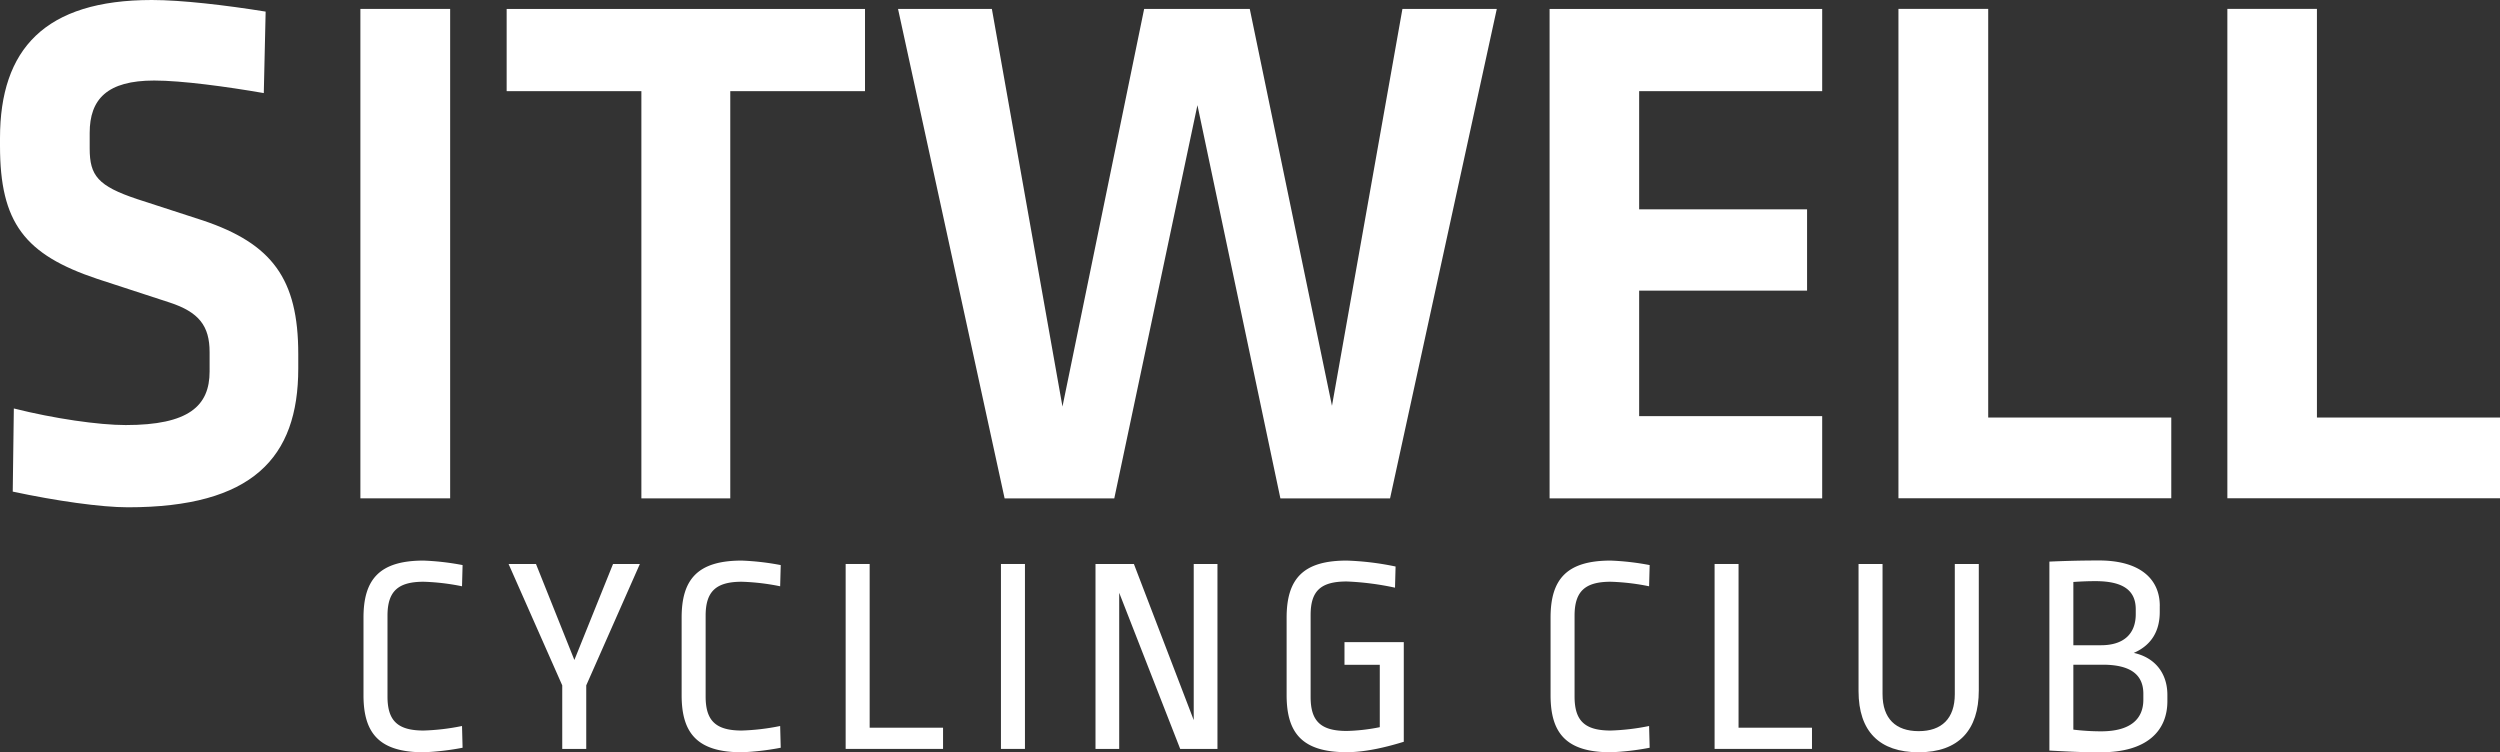 <svg id="4a14018f-dc5b-489e-8719-356cf48c9f28" data-name="Layer 1" xmlns="http://www.w3.org/2000/svg" viewBox="0 0 661.5 199.05"><rect x="0" y="0" width="661.5" height="199.05" fill="#333333" stroke="none"/><title>sitwellcc-logotype</title><path d="M70.29,3.07,69.8,24.63c-9.85-1.71-21.76-3.32-29-3.32-12.44,0-17.07,4.93-17.07,13.85v4.15c0,7.17,2.19,9.9,12.53,13.36l17.42,5.66C72,64.48,78.92,73.8,78.92,93.65V97.5c0,23.7-12.19,36.73-45.07,36.73-7.17,0-19.07-1.71-30.48-4.15l.29-22c10.63,2.68,22.48,4.39,29.61,4.39,16.68,0,22.19-5.07,22.19-14.19V93.16c0-6.93-2.83-10.58-10.59-13.12L25.76,73.8C6.49,67.36,0,58.92,0,38.58v-2C0,13,11.85,0,40.19,0,48,0,59.75,1.37,70.29,3.07" fill="#fff"/><rect x="95.36" y="2.36" width="23.75" height="129.5" fill="#fff"/><polygon points="193.23 24.12 193.23 131.87 169.71 131.87 169.71 24.12 134.06 24.12 134.06 2.37 228.88 2.37 228.88 24.12 193.23 24.12" fill="#fff"/><polygon points="338.79 131.87 316.84 27.83 294.84 131.87 265.82 131.87 237.62 2.37 262.45 2.37 281.13 107.58 302.74 2.37 330.69 2.37 352.44 107.38 371.08 2.37 396.05 2.37 367.81 131.87 338.79 131.87" fill="#fff"/><polygon points="433.72 24.12 433.72 55.39 478.15 55.39 478.15 76.9 433.72 76.9 433.72 110.11 482.15 110.11 482.15 131.87 410.02 131.87 410.02 2.37 482.15 2.37 482.15 24.12 433.72 24.12" fill="#fff"/><polygon points="574.52 110.48 574.52 131.84 502.33 131.84 502.33 2.35 526.08 2.35 526.08 110.48 574.52 110.48" fill="#fff"/><polygon points="661.5 110.48 661.5 131.84 589.36 131.84 589.36 2.35 613.06 2.35 613.06 110.48 661.5 110.48" fill="#fff"/><path d="M122.4,149.53l-.15,5.6a59.24,59.24,0,0,0-10.16-1.2c-6.8,0-9.56,2.54-9.56,9v21.37c0,6.42,2.69,9,9.56,9a59.23,59.23,0,0,0,10.16-1.2l.15,5.75a68,68,0,0,1-10.31,1.2c-11.8,0-15.91-5.08-15.91-15.09V163.42c0-10.16,4.26-15.09,15.91-15.09a68.27,68.27,0,0,1,10.31,1.19" fill="#fff"/><polygon points="155.12 181.35 155.12 198.16 148.77 198.16 148.77 181.35 134.57 149.23 141.82 149.23 151.98 174.63 162.21 149.23 169.31 149.23 155.12 181.35" fill="#fff"/><path d="M206.58,149.53l-.15,5.6a59.24,59.24,0,0,0-10.16-1.2c-6.8,0-9.56,2.54-9.56,9v21.37c0,6.42,2.69,9,9.56,9a59.23,59.23,0,0,0,10.16-1.2l.15,5.75a68,68,0,0,1-10.31,1.2c-11.8,0-15.91-5.08-15.91-15.09V163.42c0-10.16,4.26-15.09,15.91-15.09a68.27,68.27,0,0,1,10.31,1.19" fill="#fff"/><polygon points="230.11 192.55 249.53 192.55 249.53 198.16 223.76 198.16 223.76 149.23 230.11 149.23 230.11 192.55" fill="#fff"/><rect x="264.85" y="149.23" width="6.35" height="48.93" fill="#fff"/><polygon points="296.14 156.85 296.14 198.16 289.87 198.16 289.87 149.23 300.03 149.23 315.86 190.54 315.86 149.23 322.14 149.23 322.14 198.16 312.28 198.16 296.14 156.85" fill="#fff"/><path d="M369.27,149.9l-.15,5.6a74.35,74.35,0,0,0-12.77-1.64c-6.95,0-9.56,2.54-9.56,8.89v21.66c0,6.35,2.61,9,9.56,9a49.38,49.38,0,0,0,8.74-1V175.9h-9.34v-6h15.69v26.37c-4.11,1.27-9.86,2.76-15.09,2.76-11.8,0-15.91-5.08-15.91-15.09V163.42c0-10.53,4.63-15.09,15.91-15.09a74.56,74.56,0,0,1,12.92,1.57" fill="#fff"/><path d="M436.5,149.53l-.15,5.6a59.24,59.24,0,0,0-10.16-1.2c-6.8,0-9.56,2.54-9.56,9v21.37c0,6.42,2.69,9,9.56,9a59.23,59.23,0,0,0,10.16-1.2l.15,5.75a68,68,0,0,1-10.31,1.2c-11.8,0-15.91-5.08-15.91-15.09V163.42c0-10.16,4.26-15.09,15.91-15.09a68.27,68.27,0,0,1,10.31,1.19" fill="#fff"/><polygon points="460.02 192.55 479.45 192.55 479.45 198.16 453.68 198.16 453.68 149.23 460.02 149.23 460.02 192.55" fill="#fff"/><path d="M523.59,182.69c0,10.46-5.3,16.36-15.91,16.36-10.31,0-15.91-5.45-15.91-16.21V149.23h6.35v34.44c0,6.5,3.51,9.79,9.56,9.79s9.56-3.29,9.56-9.79V149.23h6.35Z" fill="#fff"/><path d="M571.47,160.29v1.64c0,4.93-2.09,8.74-6.87,10.83,5.53,1.2,8.89,5.3,8.89,11.13v1.64c0,7.84-5.38,13.52-17.55,13.52-4.56,0-6.42-.07-13.67-.45v-50c3.44-.15,7.84-.3,13.15-.3,10.76,0,16.06,4.85,16.06,12M548.61,154v16.73h7.32c6.05,0,9.19-3.06,9.19-8.22v-1.27c0-4.78-3-7.47-10.68-7.47q-2.69,0-5.83.22m0,21.89v17.18a62.33,62.33,0,0,0,7.32.45c7.92,0,11.2-3.36,11.2-8.37v-1.57c0-4.93-3.21-7.69-10.76-7.69Z" fill="#fff"/></svg>